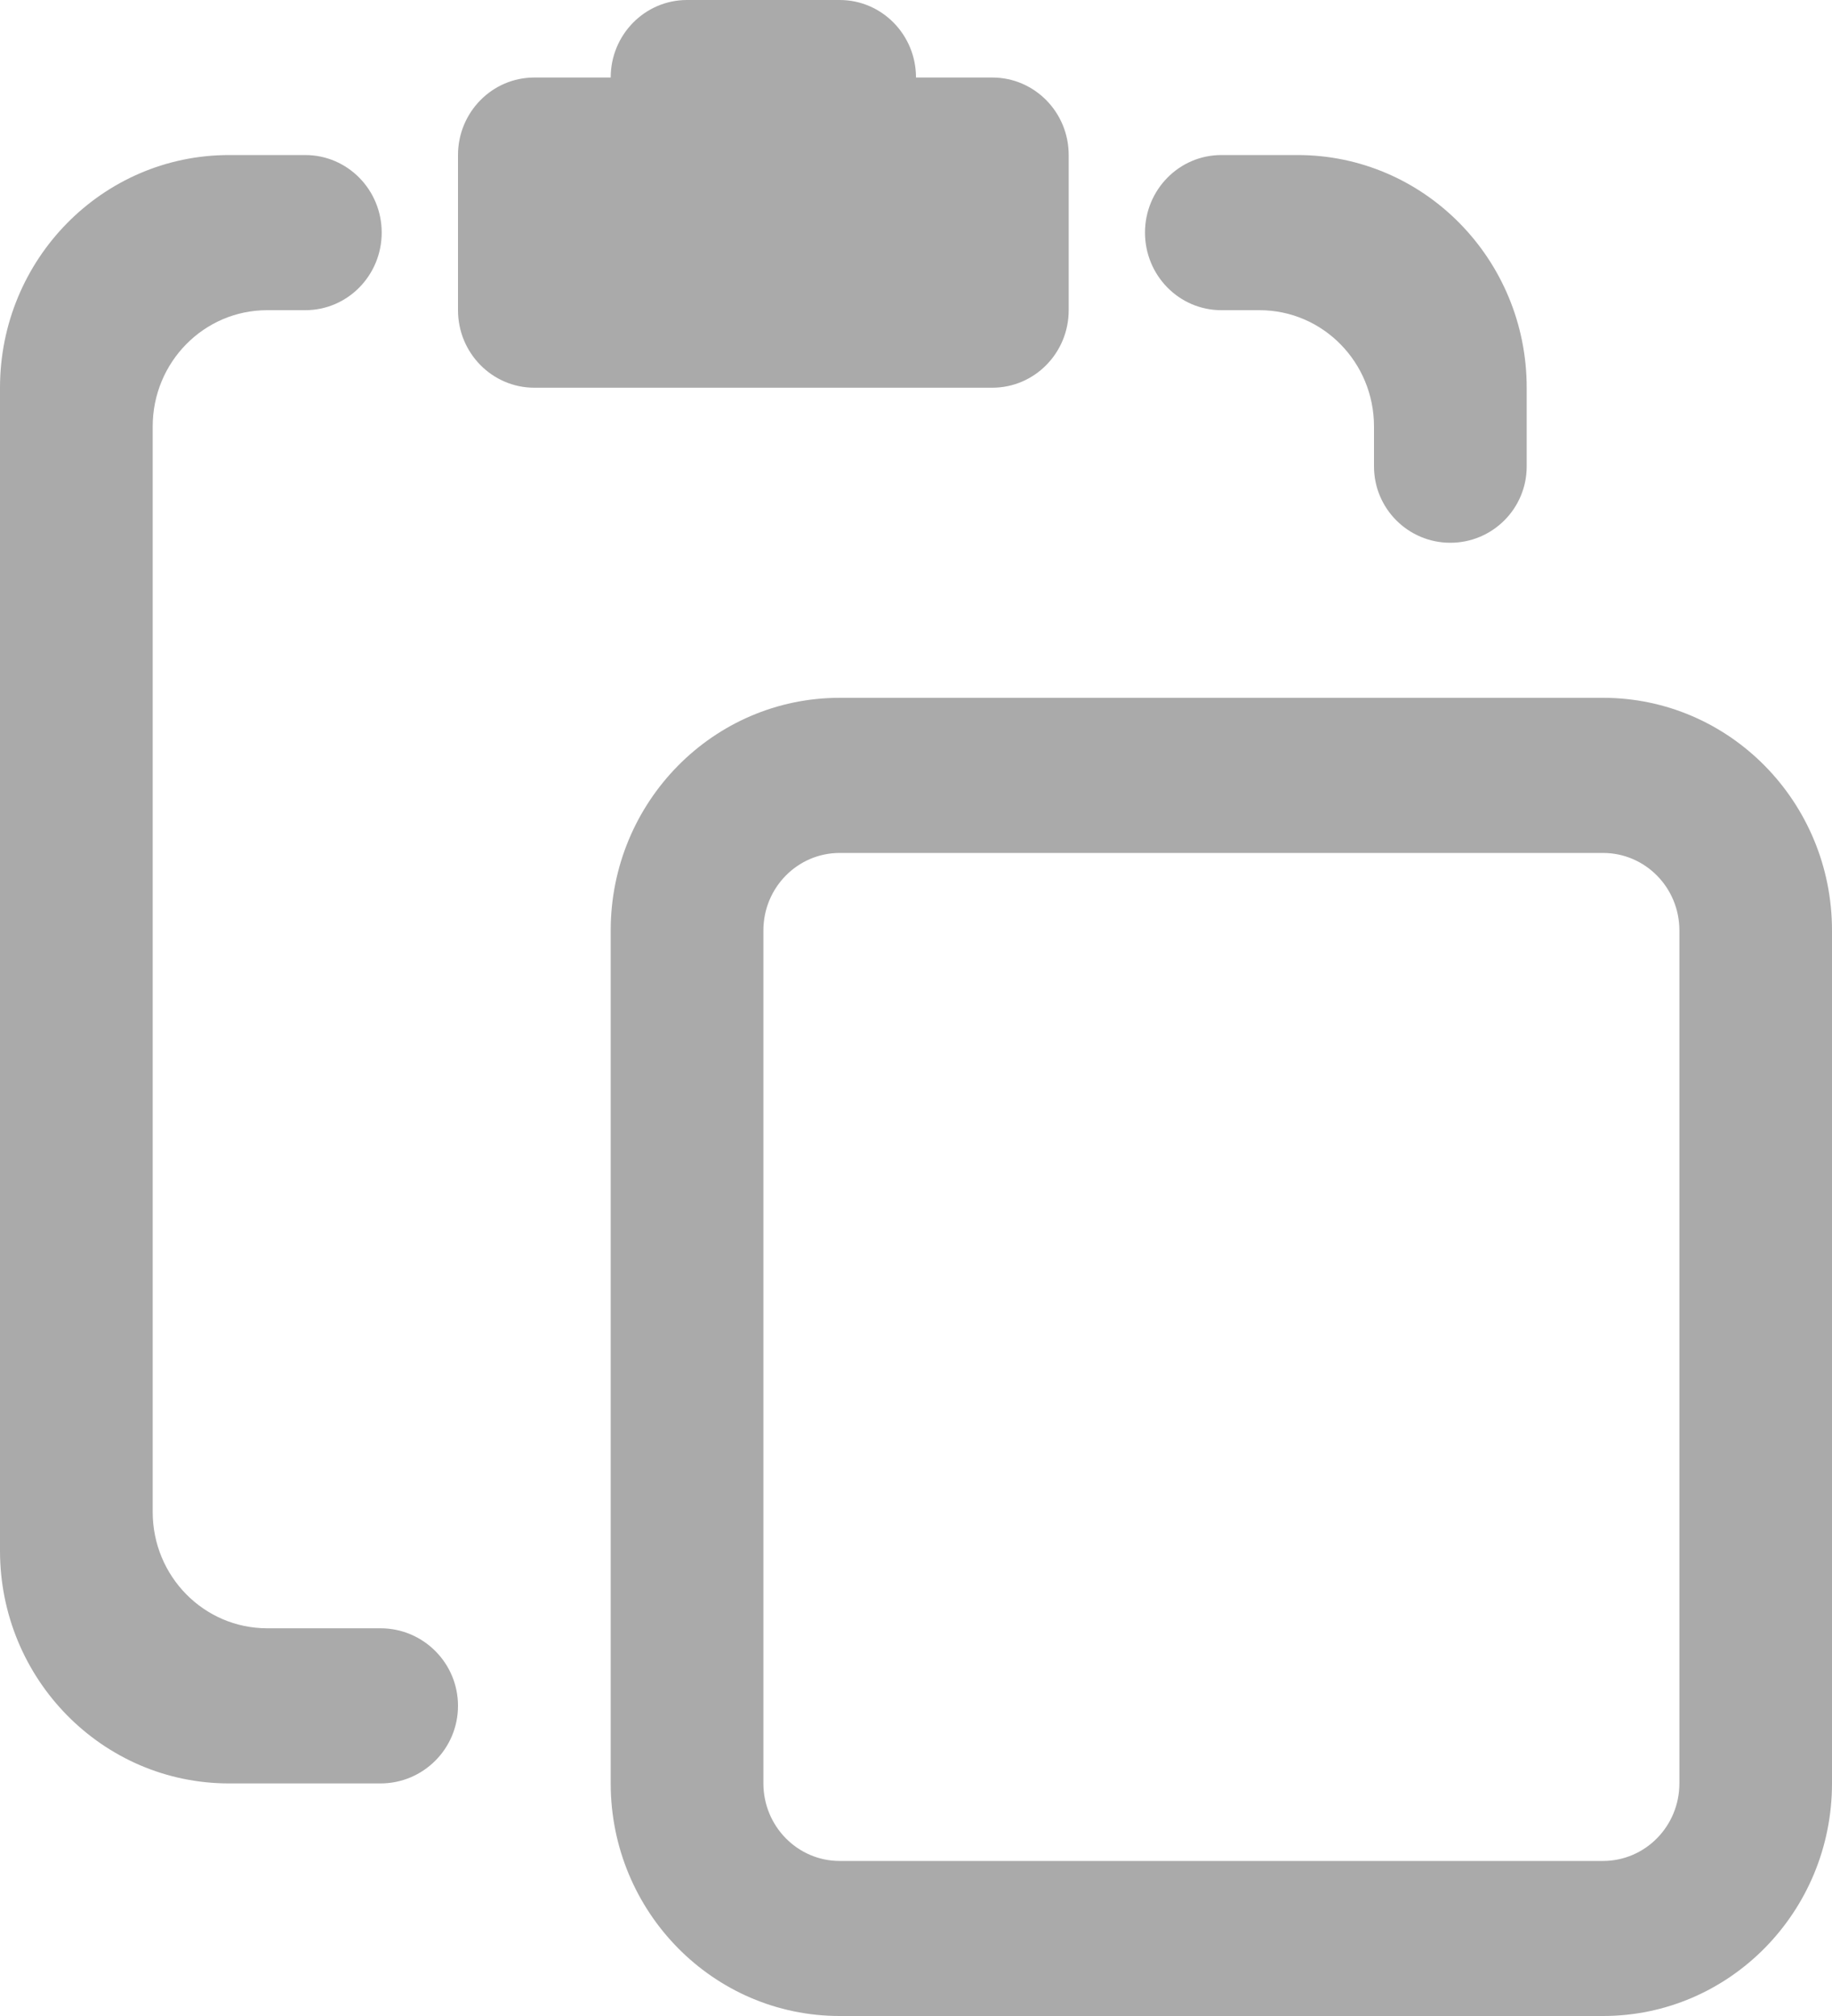 <svg width="20" height="22" viewBox="0 0 20 22" fill="none" xmlns="http://www.w3.org/2000/svg">
<path d="M7.5 0C7.04 0 6.667 0.379 6.667 0.846H5.833C5.373 0.846 5 1.225 5 1.692V3.385C5 3.852 5.373 4.231 5.833 4.231H10.833C11.294 4.231 11.667 3.852 11.667 3.385V1.692C11.667 1.225 11.294 0.846 10.833 0.846H10C10 0.379 9.627 0 9.167 0H7.5Z" fill="#AAAAAA"/>
<path d="M4.167 2.538C4.167 2.071 3.794 1.692 3.333 1.692H2.5C1.119 1.692 0 2.829 0 4.231V16.923C0 18.325 1.119 19.462 2.5 19.462H4.154C4.621 19.462 5 19.083 5 18.615C5 18.148 4.621 17.769 4.154 17.769H2.917C2.226 17.769 1.667 17.201 1.667 16.5V4.654C1.667 3.953 2.226 3.385 2.917 3.385H3.333C3.794 3.385 4.167 3.006 4.167 2.538Z" fill="#AAAAAA"/>
<path d="M15 5.09C15 5.55 15.373 5.923 15.833 5.923C16.294 5.923 16.667 5.55 16.667 5.09V4.231C16.667 2.829 15.547 1.692 14.167 1.692H13.333C12.873 1.692 12.5 2.071 12.5 2.538C12.5 3.006 12.873 3.385 13.333 3.385H13.75C14.441 3.385 15 3.953 15 4.654V5.09Z" fill="#AAAAAA"/>
<path fill-rule="evenodd" clip-rule="evenodd" d="M17.5 9.308H9.167C8.707 9.308 8.334 9.686 8.334 10.154V19.461C8.334 19.929 8.707 20.308 9.167 20.308H17.5C17.961 20.308 18.334 19.929 18.334 19.461V10.154C18.334 9.686 17.961 9.308 17.5 9.308ZM9.167 7.615C7.786 7.615 6.667 8.752 6.667 10.154V19.461C6.667 20.863 7.786 22 9.167 22H17.5C18.881 22 20 20.863 20 19.461V10.154C20 8.752 18.881 7.615 17.5 7.615H9.167Z" fill="#AAAAAA"/>
</svg>
